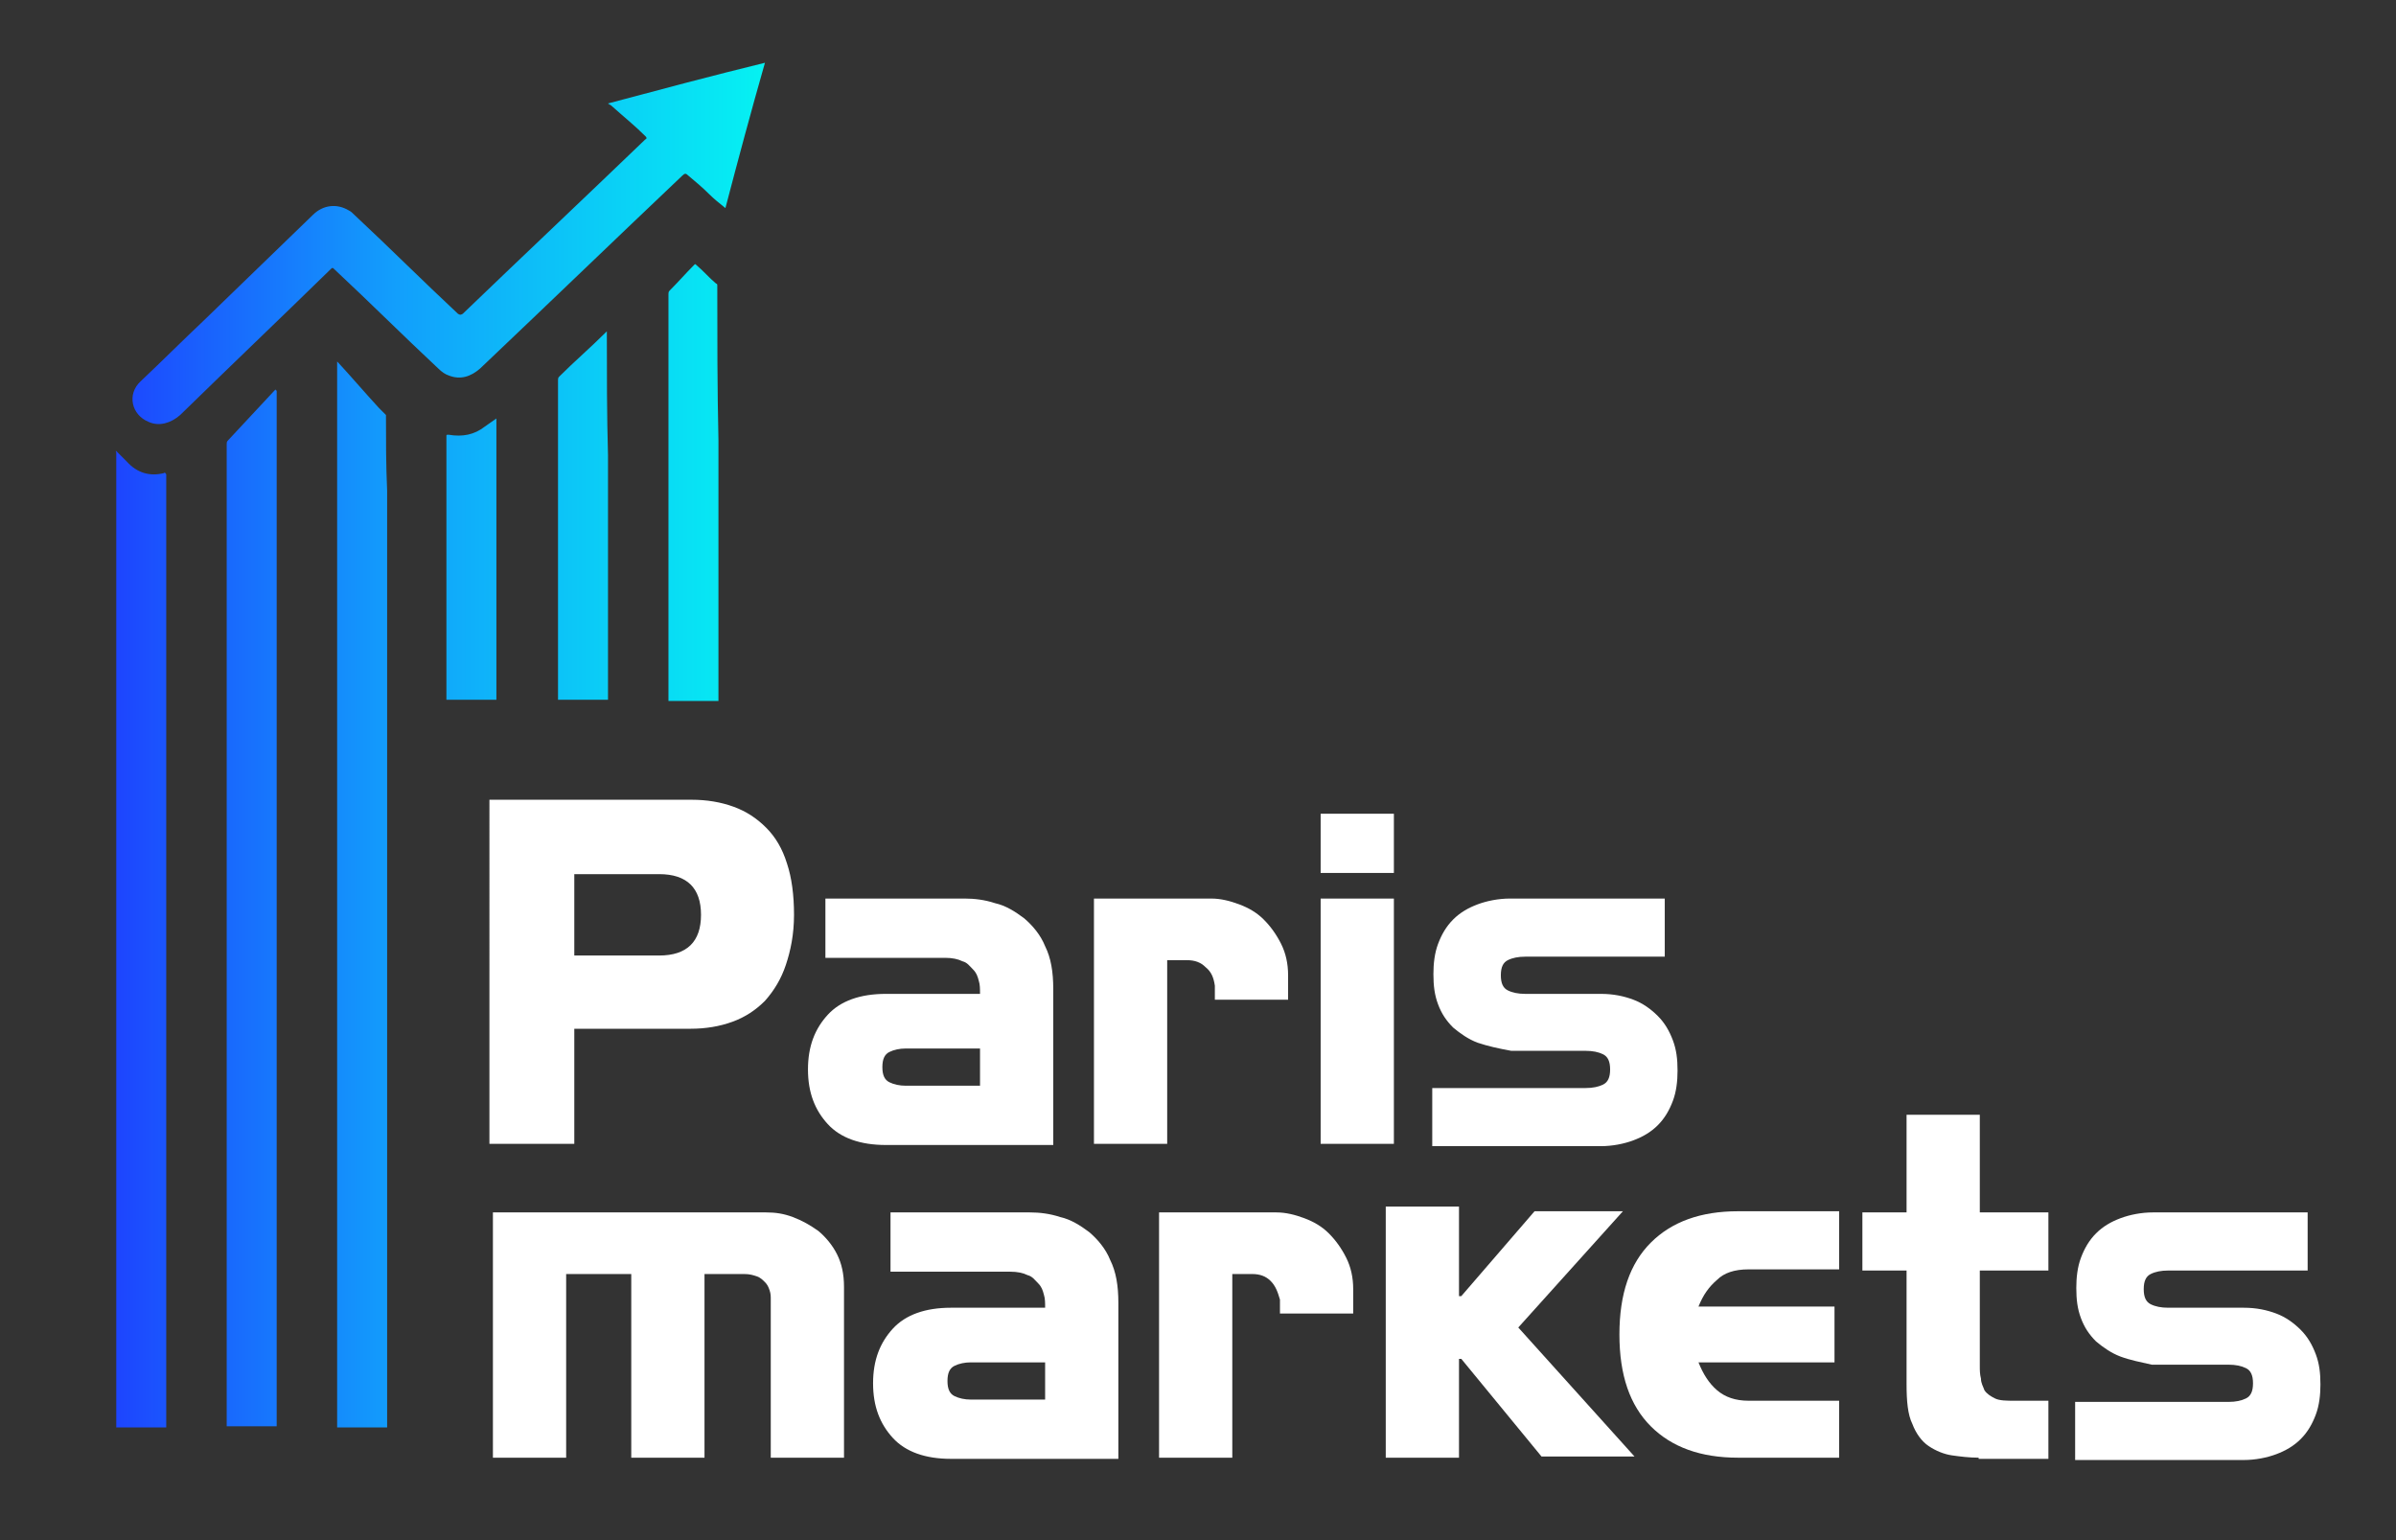 <?xml version="1.0" encoding="utf-8"?>
<!-- Generator: Adobe Illustrator 26.0.3, SVG Export Plug-In . SVG Version: 6.00 Build 0)  -->
<svg version="1.1" id="Layer_1" xmlns="http://www.w3.org/2000/svg" xmlns:xlink="http://www.w3.org/1999/xlink" x="0px" y="0px"
	 viewBox="0 0 206.1 132.5" style="enable-background:new 0 0 206.1 132.5;" xml:space="preserve">
<rect x="0" y="0" width="206.1" height="132.5" fill="#333333" stroke="none"/>
<style type="text/css">
	.st0{fill:#FFFFFF;}
	.st1{fill:url(#SVGID_1_);}
</style>
<g>
	<g>
		<path class="st0" d="M49.4,98.4h-7.3V68.8h17.4c1.3,0,2.5,0.2,3.6,0.6c1.1,0.4,2,1,2.8,1.8c0.8,0.8,1.4,1.8,1.8,3.1
			c0.4,1.2,0.6,2.7,0.6,4.4S68,81.8,67.6,83c-0.4,1.2-1,2.2-1.8,3.1c-0.8,0.8-1.7,1.4-2.8,1.8c-1.1,0.4-2.3,0.6-3.6,0.6H49.4V98.4z
			 M49.4,82.2h7.3c2.4,0,3.6-1.2,3.6-3.5c0-2.3-1.2-3.5-3.6-3.5h-7.3V82.2z"/>
		<path class="st0" d="M71,77.3h12c0.8,0,1.7,0.1,2.6,0.4c0.9,0.2,1.7,0.7,2.5,1.3c0.7,0.6,1.4,1.4,1.8,2.4c0.5,1,0.7,2.2,0.7,3.7
			v13.4H76.2c-2.2,0-3.9-0.6-5-1.8c-1.1-1.2-1.7-2.7-1.7-4.7c0-2,0.6-3.5,1.7-4.7c1.1-1.2,2.8-1.8,5-1.8h8.1c0-0.4,0-0.8-0.1-1.1
			c-0.1-0.4-0.2-0.7-0.5-1s-0.5-0.6-0.9-0.7c-0.4-0.2-0.9-0.3-1.5-0.3H71V77.3z M84.3,90.2h-6.4c-0.5,0-1,0.1-1.4,0.3
			c-0.4,0.2-0.6,0.6-0.6,1.3c0,0.7,0.2,1.1,0.6,1.3s0.9,0.3,1.4,0.3h6.4V90.2z"/>
		<path class="st0" d="M103.7,83.2c-0.4-0.4-0.9-0.6-1.6-0.6h-1.7v15.8h-6.3V77.3h10.1c0.8,0,1.6,0.2,2.4,0.5
			c0.8,0.3,1.5,0.7,2.1,1.3c0.6,0.6,1.1,1.3,1.5,2.1c0.4,0.8,0.6,1.7,0.6,2.7v2.1h-6.3v-1.2C104.4,84.1,104.2,83.6,103.7,83.2z"/>
		<path class="st0" d="M113.6,75.1v-5.1h6.3v5.1H113.6z M113.6,98.4V77.3h6.3v21.1H113.6z"/>
		<path class="st0" d="M127.1,89.7c-0.8-0.3-1.5-0.8-2.1-1.3c-0.6-0.6-1-1.2-1.3-2c-0.3-0.8-0.4-1.6-0.4-2.6c0-0.9,0.1-1.8,0.4-2.6
			c0.3-0.8,0.7-1.5,1.3-2.1c0.6-0.6,1.3-1,2.1-1.3c0.8-0.3,1.8-0.5,2.8-0.5h13.3v5h-12c-0.6,0-1.1,0.1-1.5,0.3
			c-0.4,0.2-0.6,0.6-0.6,1.3c0,0.7,0.2,1.1,0.6,1.3c0.4,0.2,0.9,0.3,1.5,0.3h6.5c1.1,0,2,0.2,2.8,0.5c0.8,0.3,1.5,0.8,2.1,1.4
			c0.6,0.6,1,1.3,1.3,2.1c0.3,0.8,0.4,1.6,0.4,2.6c0,0.9-0.1,1.8-0.4,2.6c-0.3,0.8-0.7,1.5-1.3,2.1s-1.3,1-2.1,1.3
			c-0.8,0.3-1.8,0.5-2.8,0.5h-14.5v-5h13.2c0.6,0,1.1-0.1,1.5-0.3c0.4-0.2,0.6-0.6,0.6-1.3s-0.2-1.1-0.6-1.3
			c-0.4-0.2-0.9-0.3-1.5-0.3H130C128.9,90.2,128,90,127.1,89.7z"/>
	</g>
	<g>
		<path class="st0" d="M66.2,111c-0.1-0.3-0.2-0.5-0.4-0.7c-0.2-0.2-0.4-0.4-0.7-0.5c-0.3-0.1-0.6-0.2-1.1-0.2h-3.4v15.8h-6.3v-15.8
			h-5.6v15.8h-6.3v-21.1h23.5c0.8,0,1.5,0.1,2.3,0.4c0.8,0.3,1.5,0.7,2.2,1.2c0.6,0.5,1.2,1.2,1.6,2s0.6,1.7,0.6,2.8v14.7h-6.3
			v-13.6C66.3,111.5,66.3,111.3,66.2,111z"/>
		<path class="st0" d="M76.6,104.3h12c0.8,0,1.7,0.1,2.6,0.4c0.9,0.2,1.7,0.7,2.5,1.3c0.7,0.6,1.4,1.4,1.8,2.4
			c0.5,1,0.7,2.2,0.7,3.7v13.4H81.8c-2.2,0-3.9-0.6-5-1.8c-1.1-1.2-1.7-2.7-1.7-4.7c0-2,0.6-3.5,1.7-4.7c1.1-1.2,2.8-1.8,5-1.8h8.1
			c0-0.4,0-0.8-0.1-1.1c-0.1-0.4-0.2-0.7-0.5-1s-0.5-0.6-0.9-0.7c-0.4-0.2-0.9-0.3-1.5-0.3H76.6V104.3z M89.9,117.2h-6.4
			c-0.5,0-1,0.1-1.4,0.3c-0.4,0.2-0.6,0.6-0.6,1.3c0,0.7,0.2,1.1,0.6,1.3s0.9,0.3,1.4,0.3h6.4V117.2z"/>
		<path class="st0" d="M109.3,110.2c-0.4-0.4-0.9-0.6-1.6-0.6H106v15.8h-6.3v-21.1h10.1c0.8,0,1.6,0.2,2.4,0.5
			c0.8,0.3,1.5,0.7,2.1,1.3c0.6,0.6,1.1,1.3,1.5,2.1c0.4,0.8,0.6,1.7,0.6,2.7v2.1h-6.3v-1.2C109.9,111.1,109.7,110.6,109.3,110.2z"
			/>
		<path class="st0" d="M125.5,125.4h-6.3v-21.6h6.3v7.7h0.2l6.3-7.3h7.6l-9,10l10,11.1h-8l-6.9-8.4h-0.2V125.4z"/>
		<path class="st0" d="M158.2,120.4v5h-8.7c-3.2,0-5.7-0.9-7.5-2.7c-1.8-1.8-2.7-4.4-2.7-7.9c0-3.5,0.9-6.1,2.7-7.9
			c1.8-1.8,4.3-2.7,7.5-2.7h8.7v5h-7.8c-1.2,0-2.1,0.3-2.7,0.9c-0.7,0.6-1.2,1.3-1.6,2.3h11.7v4.8h-11.7c0.4,1,0.9,1.8,1.6,2.4
			c0.7,0.6,1.6,0.9,2.7,0.9H158.2z"/>
		<path class="st0" d="M170.2,125.4c-0.8,0-1.6-0.1-2.3-0.2s-1.4-0.4-2-0.8c-0.6-0.4-1.1-1.1-1.4-1.9c-0.4-0.8-0.5-2-0.5-3.4v-9.8
			h-3.8v-5h3.8v-8.4h6.3v8.4h5.9v5h-5.9v8.2c0,0.4,0,0.7,0.1,1.1c0,0.4,0.2,0.7,0.3,1c0.2,0.3,0.5,0.5,0.9,0.7
			c0.4,0.2,1,0.2,1.7,0.2h2.9v5H170.2z"/>
		<path class="st0" d="M182.4,116.7c-0.8-0.3-1.5-0.8-2.1-1.3c-0.6-0.6-1-1.2-1.3-2c-0.3-0.8-0.4-1.6-0.4-2.6c0-0.9,0.1-1.8,0.4-2.6
			c0.3-0.8,0.7-1.5,1.3-2.1c0.6-0.6,1.3-1,2.1-1.3c0.8-0.3,1.8-0.5,2.8-0.5h13.3v5h-12c-0.6,0-1.1,0.1-1.5,0.3
			c-0.4,0.2-0.6,0.6-0.6,1.3c0,0.7,0.2,1.1,0.6,1.3c0.4,0.2,0.9,0.3,1.5,0.3h6.5c1.1,0,2,0.2,2.8,0.5c0.8,0.3,1.5,0.8,2.1,1.4
			c0.6,0.6,1,1.3,1.3,2.1c0.3,0.8,0.4,1.6,0.4,2.6c0,0.9-0.1,1.8-0.4,2.6c-0.3,0.8-0.7,1.5-1.3,2.1s-1.3,1-2.1,1.3
			c-0.8,0.3-1.8,0.5-2.8,0.5h-14.5v-5h13.2c0.6,0,1.1-0.1,1.5-0.3c0.4-0.2,0.6-0.6,0.6-1.3s-0.2-1.1-0.6-1.3
			c-0.4-0.2-0.9-0.3-1.5-0.3h-6.6C184.2,117.2,183.2,117,182.4,116.7z"/>
	</g>
</g>
<g>
	<g>
		<linearGradient id="SVGID_1_" gradientUnits="userSpaceOnUse" x1="9.973" y1="64.049" x2="65.809" y2="64.049">
			<stop  offset="0" style="stop-color:#1D45FE"/>
			<stop  offset="0.427" style="stop-color:#129EFC"/>
			<stop  offset="1" style="stop-color:#05F2F2"/>
		</linearGradient>
		<path class="st1" d="M42.7,36c-0.3,0.2-0.7,0.5-1,0.7c-0.9,0.7-1.9,0.9-3.1,0.7c-0.2,0-0.2,0-0.2,0.1c0,1.5,0,2.9,0,4.4h0v0.4h0
			v17.9h4.3v-7.1h0V42h0C42.7,40,42.7,38,42.7,36z M23.7,33.5C23.7,33.6,23.6,33.6,23.7,33.5c-1.4,1.5-2.8,3-4.1,4.4
			c-0.1,0.1-0.1,0.2-0.1,0.3c0,1.9,0,3.9,0,5.8h0v43.5h0v35.2h4.3V86.9h0v-38c0,0,0,0,0-0.1c0-5.1,0-10.1,0-15.2
			C23.7,33.6,23.8,33.6,23.7,33.5z M14.1,40.7c-1.2,0.3-2.3,0-3.2-1c-0.3-0.3-0.6-0.6-0.9-0.9c-0.1,0,0,0.1,0,0.1c0,1.6,0,3.3,0,4.9
			h0v43.2v0.6v35.2h4.3V87.6v-0.6V43.8h0c0-1,0-2,0-3C14.2,40.7,14.2,40.6,14.1,40.7z M33.2,35.7c-0.2-0.2-0.4-0.4-0.6-0.6
			c-1.2-1.3-2.3-2.6-3.5-3.9c0,0-0.1-0.1-0.1-0.1c0,0.1,0,0.1,0,0.2c0,3.6,0,7.2,0,10.9h0v44.8v0.6v35.2h4.3V87.6v-0.6V42.2h0
			C33.2,40,33.2,37.9,33.2,35.7z M52.3,8.9C52.4,9,52.5,9,52.6,9.1c1,0.9,2,1.7,2.9,2.6c0.1,0.1,0.2,0.2,0,0.3
			c-5.2,5-10.5,10-15.7,15c-0.2,0.1-0.2,0.1-0.4,0c-3-2.8-5.9-5.7-8.9-8.5c-0.2-0.2-0.3-0.3-0.5-0.4c-1-0.6-2.2-0.5-3.1,0.4
			c-3.1,3-6.2,6-9.4,9.1c-1.8,1.7-3.6,3.5-5.4,5.2c-1.2,1.1-0.8,2.9,0.7,3.5c0.9,0.4,1.9,0.1,2.7-0.6c4.3-4.2,8.6-8.3,12.9-12.5
			c0.2-0.2,0.2-0.2,0.4,0c3,2.8,5.9,5.7,8.9,8.5c0.3,0.3,0.6,0.5,0.9,0.6c1,0.4,1.9,0.1,2.7-0.6c5.8-5.5,11.6-11.1,17.4-16.6
			c0.2-0.2,0.3-0.2,0.5,0c0.6,0.5,1.2,1,1.8,1.6c0.4,0.4,0.9,0.8,1.4,1.2c1.1-4.2,2.2-8.3,3.4-12.5C61.3,6.5,56.8,7.7,52.3,8.9z
			 M52.2,28.5c0,0-0.1,0.1-0.1,0.1c-1.3,1.3-2.7,2.5-4,3.8c-0.1,0.1-0.1,0.2-0.1,0.3c0,2.2,0,4.3,0,6.5h0V53h0v7.2h4.3V42.4h0v-3.2
			h0C52.2,35.7,52.2,32.1,52.2,28.5C52.2,28.6,52.2,28.6,52.2,28.5z M61.7,24.6c0-0.1,0-0.2-0.1-0.2c-0.6-0.5-1.1-1.1-1.7-1.6
			c-0.1-0.1-0.1-0.1-0.2,0c-0.7,0.7-1.4,1.5-2.1,2.2c-0.1,0.1-0.1,0.2-0.1,0.3c0,4.2,0,8.4,0,12.6h0v4.5v10.8v7.1h4.3v-7.1V42.4
			v-4.5h0C61.7,33.4,61.7,29,61.7,24.6z"/>
	</g>
</g>
</svg>
